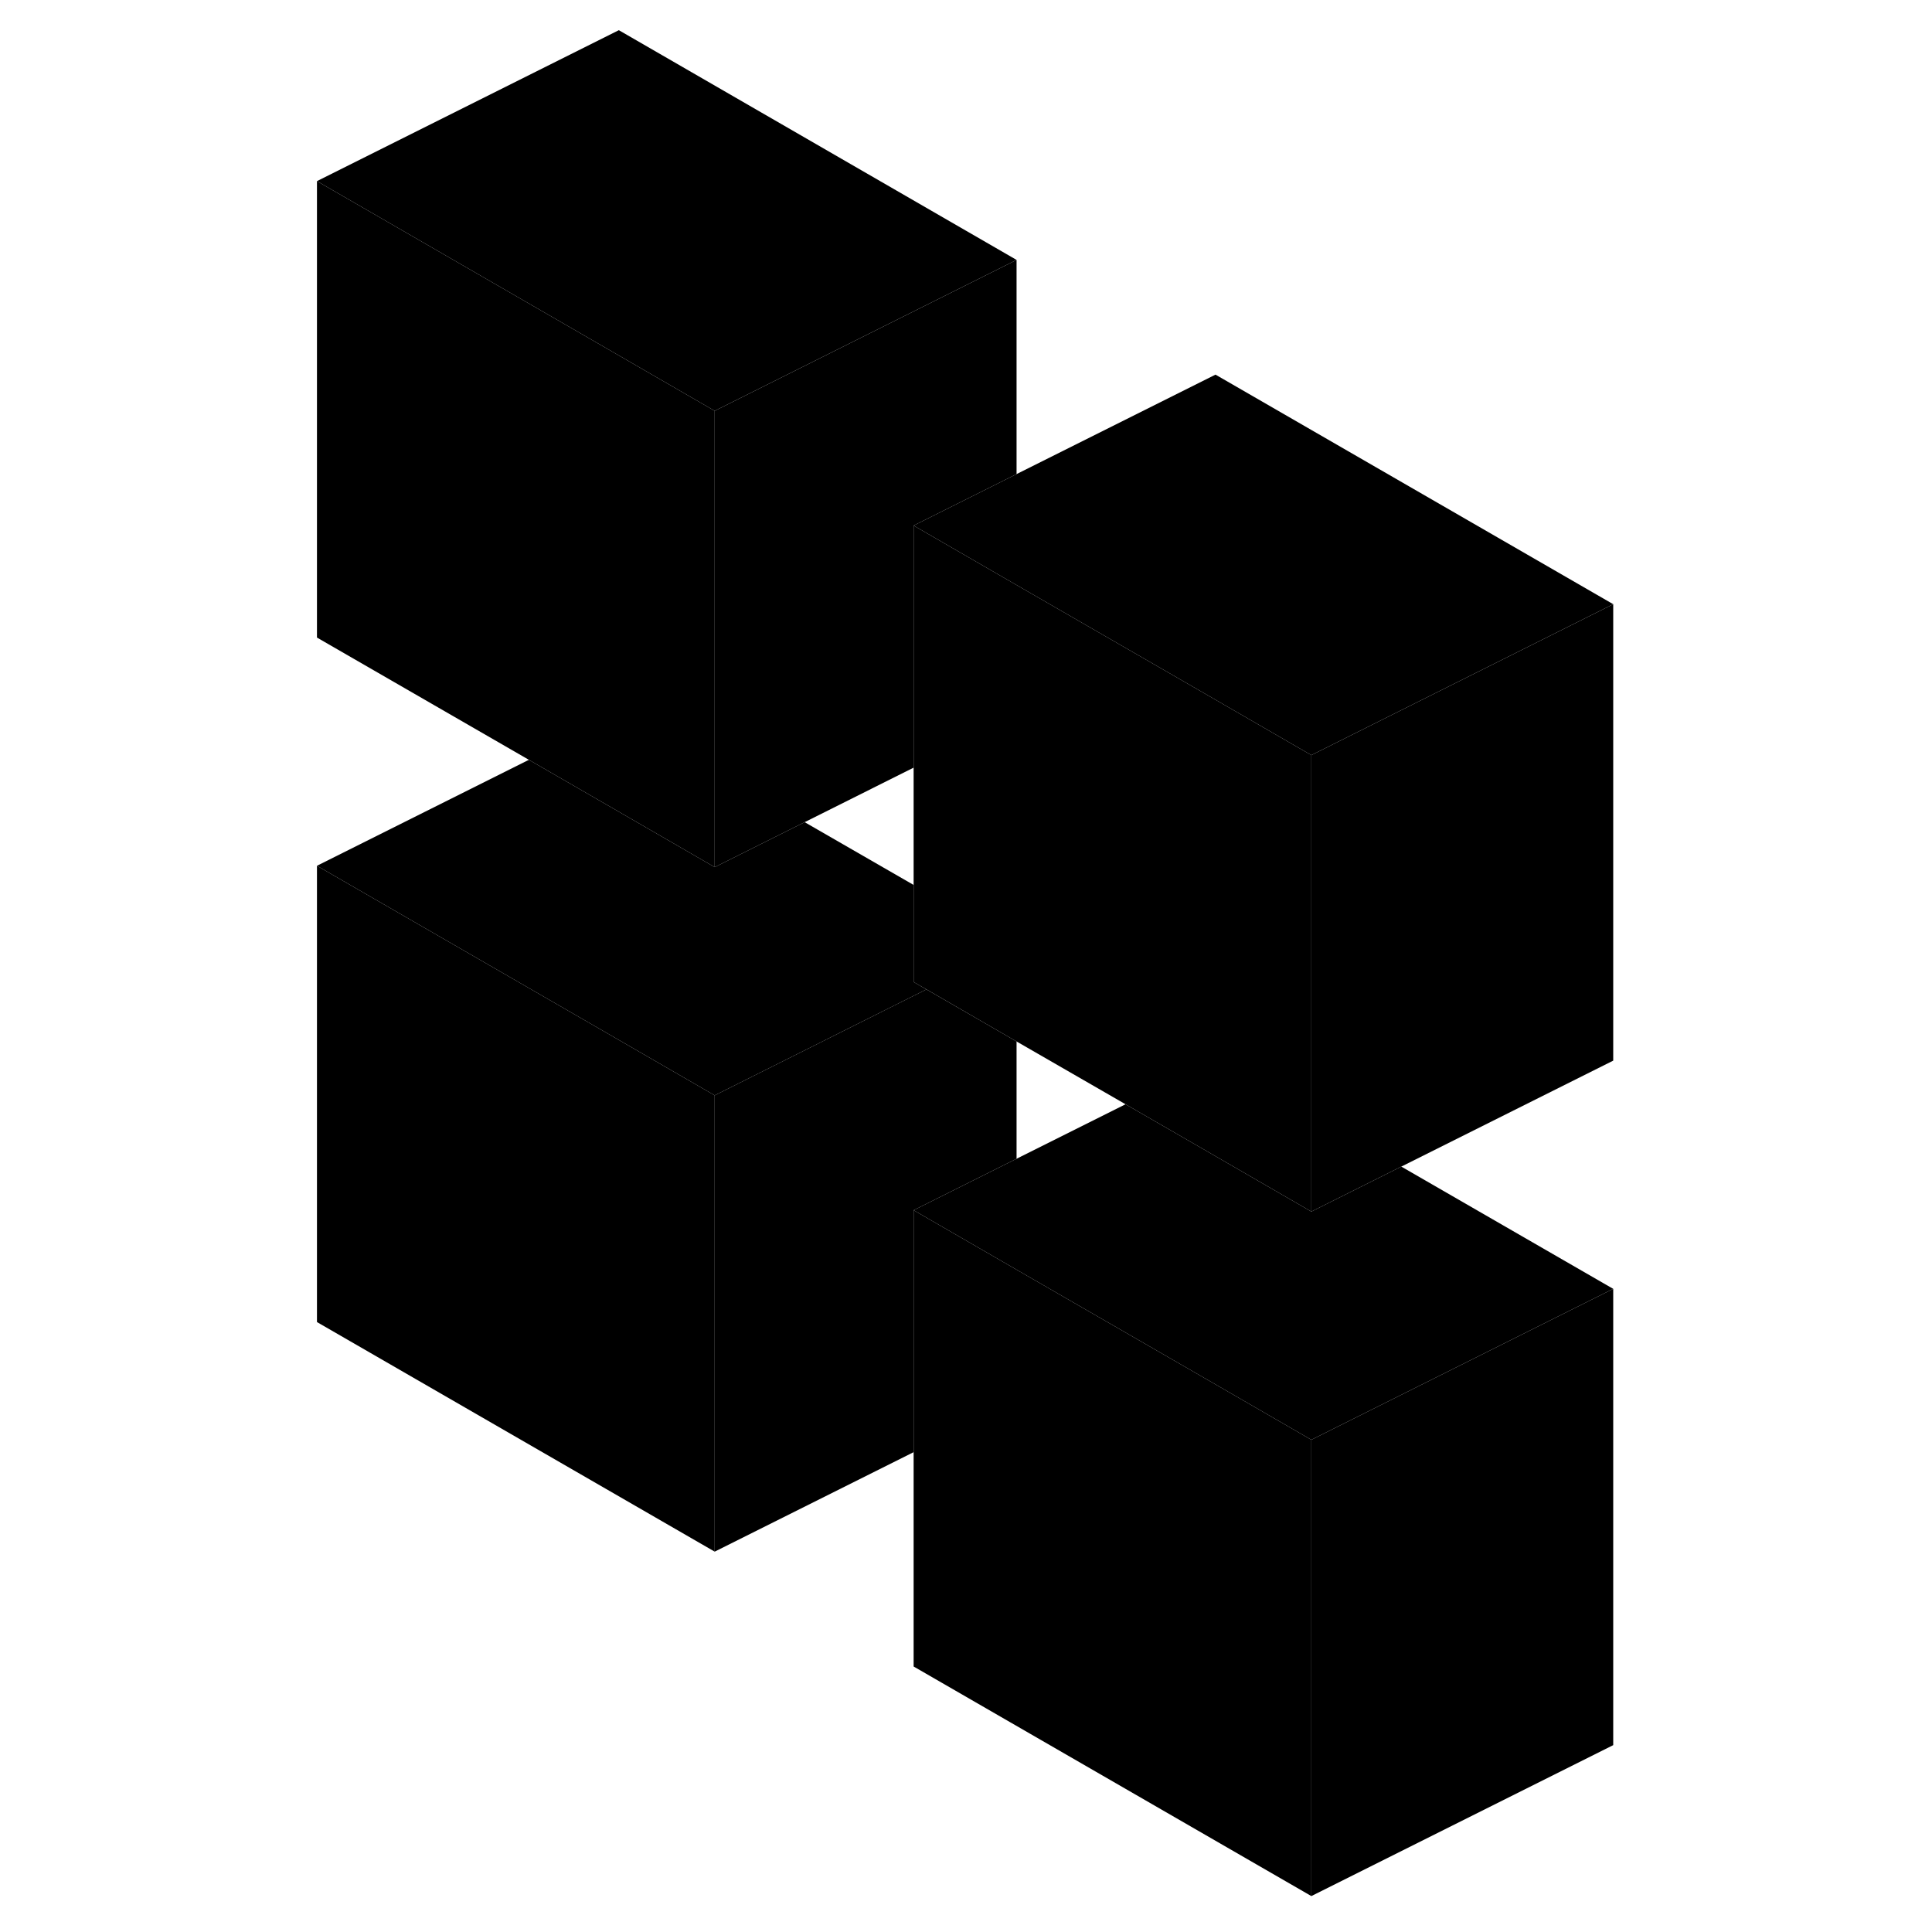 <svg width="48" height="48" viewBox="0 0 90 128" class="pr-icon-iso-duotone-secondary"
     xmlns="http://www.w3.org/2000/svg" stroke-width="1px" stroke-linecap="round" stroke-linejoin="round">
    <path d="M28.35 72.57V102.8L2 87.59V57.36L22 68.9L28.35 72.57Z" class="pr-icon-iso-duotone-primary-stroke" stroke-linejoin="round"/>
    <path d="M87.88 85.39V115.62L67.88 125.62V95.39L87.88 85.39Z" class="pr-icon-iso-duotone-primary-stroke" stroke-linejoin="round"/>
    <path d="M87.88 85.39L67.88 95.39L61.53 91.72L48.35 84.12L41.53 80.18L48.35 76.77L55.57 73.16L61.53 76.6L67.88 80.27L73.84 77.29L87.88 85.39Z" class="pr-icon-iso-duotone-primary-stroke" stroke-linejoin="round"/>
    <path d="M67.88 95.39V125.62L41.53 110.41V80.18L48.35 84.12L61.53 91.72L67.88 95.39Z" class="pr-icon-iso-duotone-primary-stroke" stroke-linejoin="round"/>
    <path d="M48.35 17.22L28.35 27.22L22 23.55L2 12L22 2L48.35 17.22Z" class="pr-icon-iso-duotone-primary-stroke" stroke-linejoin="round"/>
    <path d="M28.35 27.22V57.45L22 53.78L16.04 50.34L2 42.24V12L22 23.55L28.35 27.22Z" class="pr-icon-iso-duotone-primary-stroke" stroke-linejoin="round"/>
    <path d="M87.88 40.03V70.27L67.88 80.27V50.03L87.88 40.03Z" class="pr-icon-iso-duotone-primary-stroke" stroke-linejoin="round"/>
    <path d="M67.88 50.03V80.27L61.53 76.6L55.57 73.16L48.35 69L42.38 65.55L41.53 65.06V34.82L48.35 38.76L61.53 46.36L67.88 50.03Z" class="pr-icon-iso-duotone-primary-stroke" stroke-linejoin="round"/>
    <path d="M48.35 17.22V31.41L41.529 34.82V50.86L34.31 54.47L28.35 57.45V27.22L48.35 17.22Z" class="pr-icon-iso-duotone-primary-stroke" stroke-linejoin="round"/>
    <path d="M42.38 65.55L28.35 72.57L22 68.9L2 57.36L16.04 50.34L22 53.78L28.35 57.45L34.31 54.47L41.53 58.63V65.06L42.38 65.55Z" class="pr-icon-iso-duotone-primary-stroke" stroke-linejoin="round"/>
    <path d="M48.35 69V76.77L41.529 80.18V96.21L28.35 102.8V72.57L42.379 65.55L48.35 69Z" class="pr-icon-iso-duotone-primary-stroke" stroke-linejoin="round"/>
    <path d="M87.88 40.03L67.88 50.03L61.53 46.36L48.35 38.76L41.53 34.82L48.35 31.41L61.53 24.82L87.88 40.03Z" class="pr-icon-iso-duotone-primary-stroke" stroke-linejoin="round"/>
</svg>